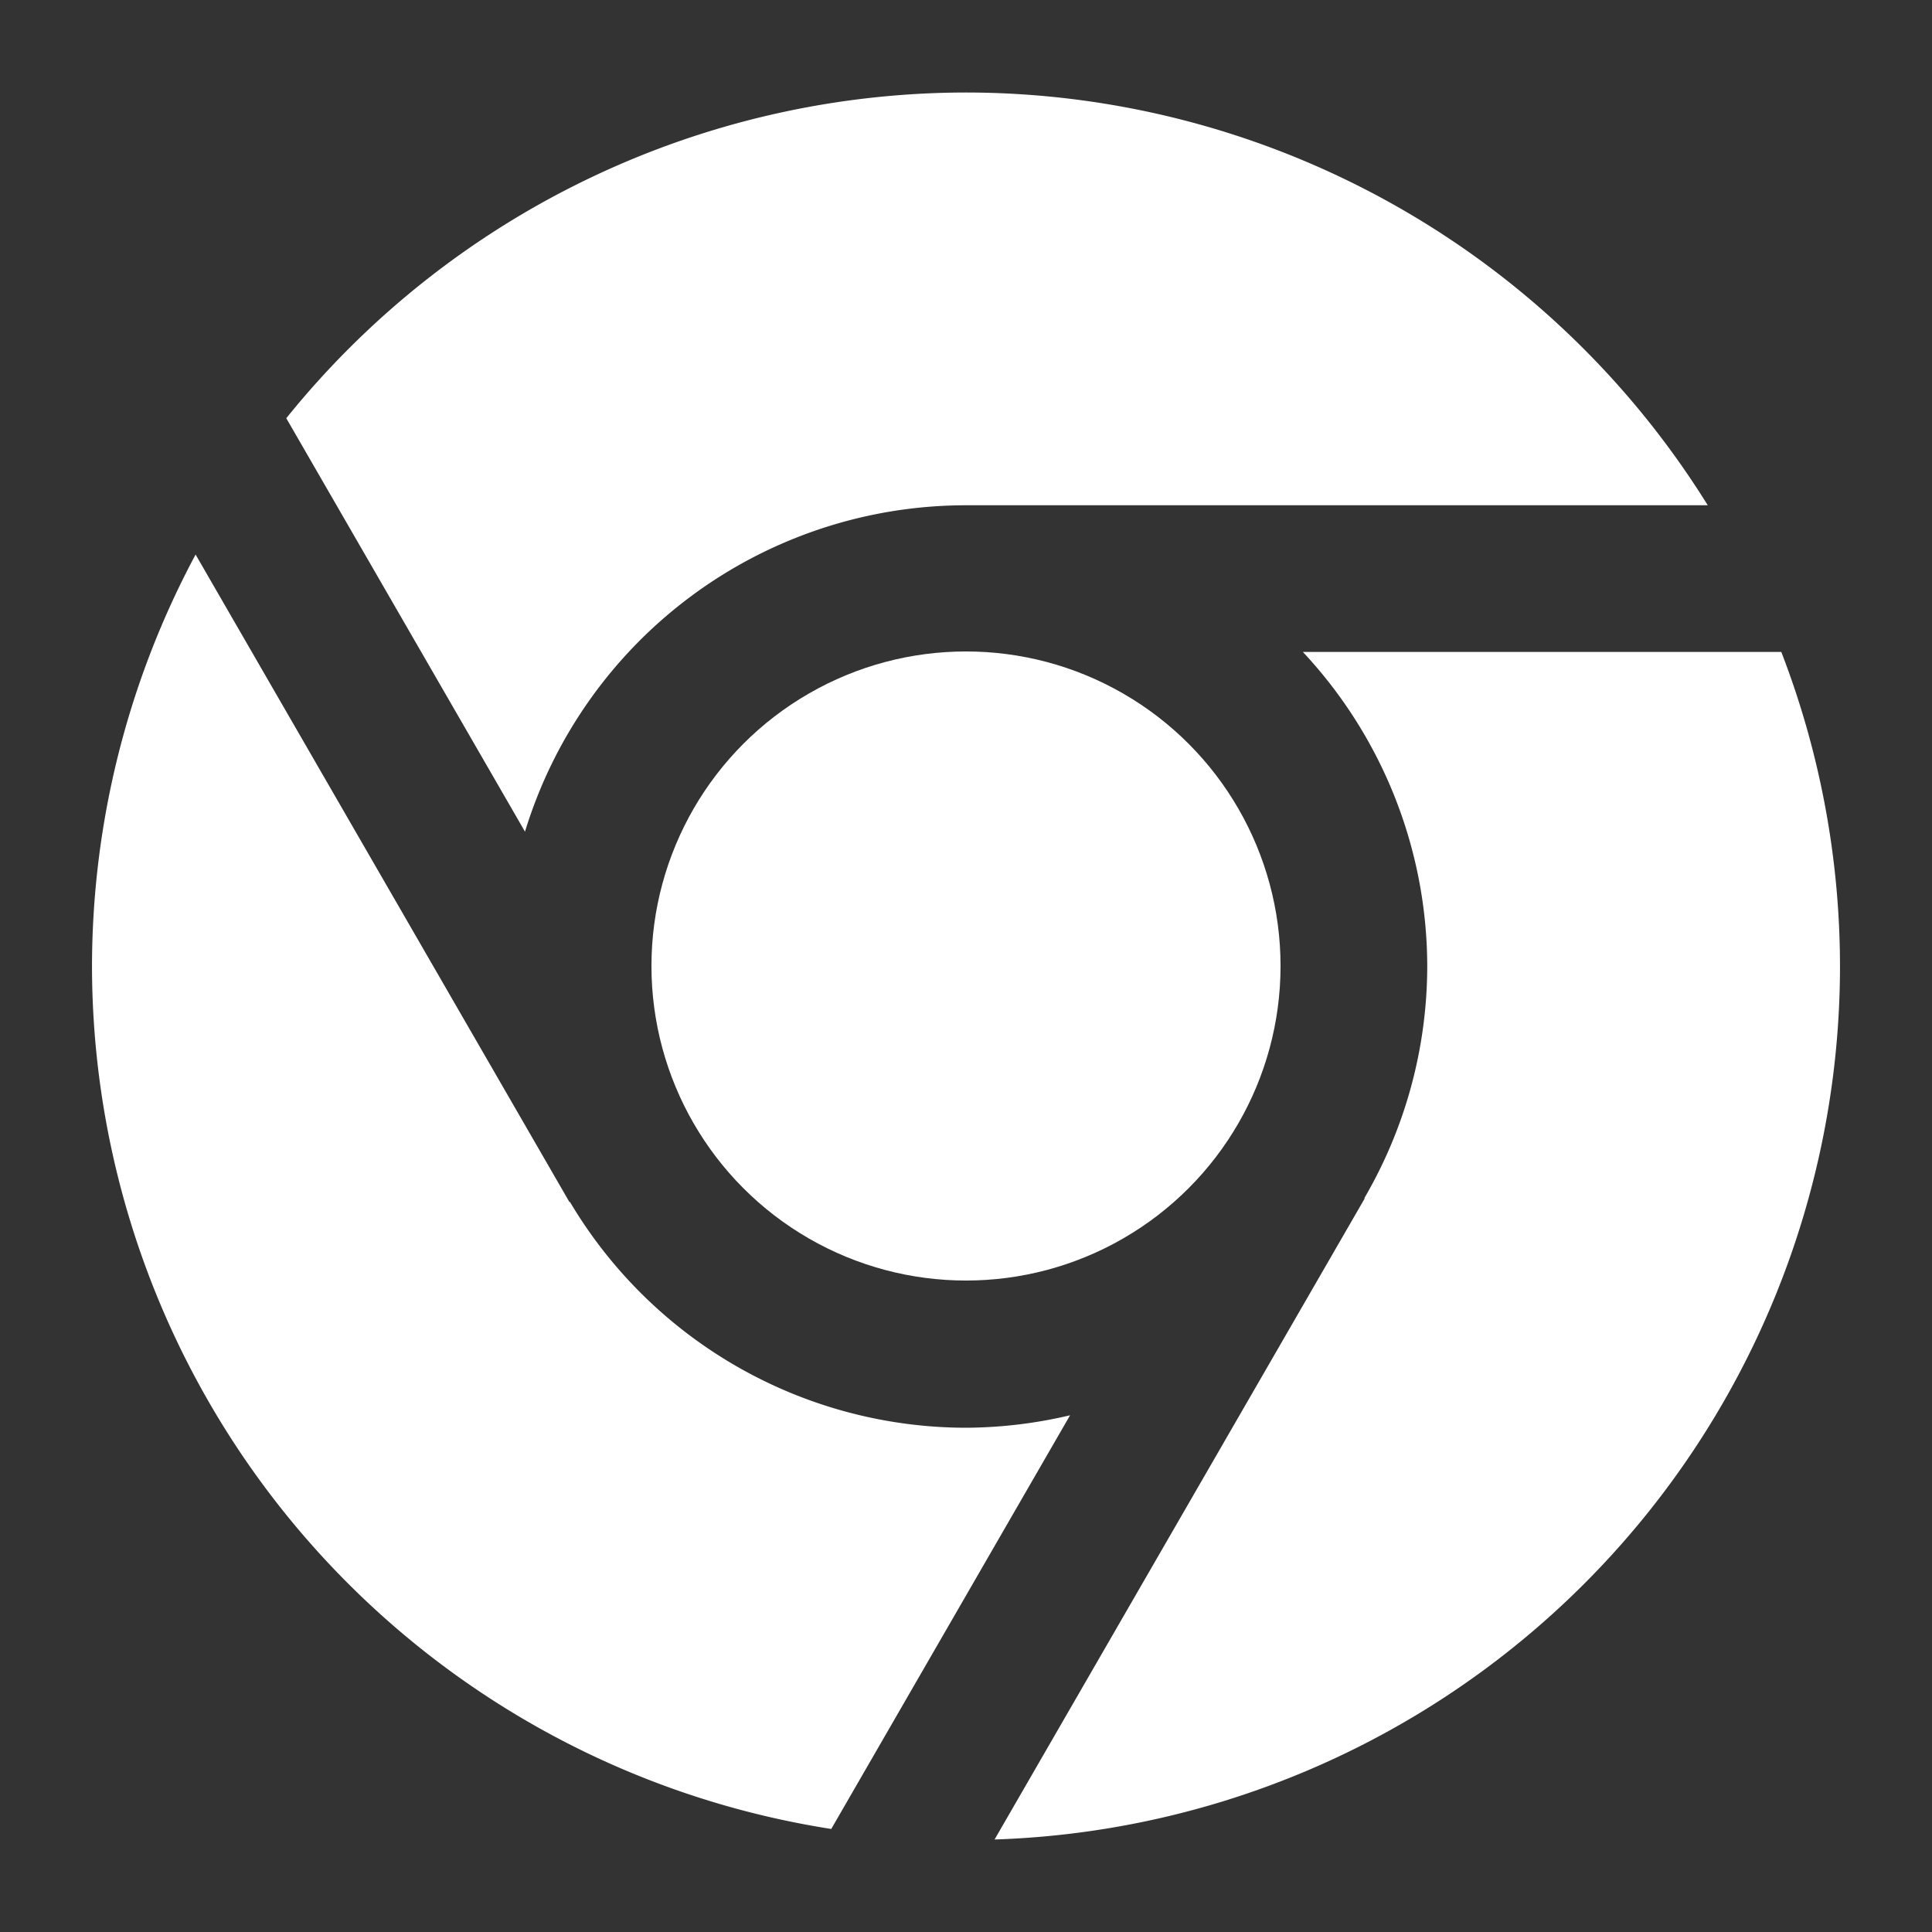 <svg xmlns="http://www.w3.org/2000/svg" viewBox="0 0 192 192" height="192" width="192">
    <rect x="0" y="0" width="192" height="192" fill="#333333" stroke="none"/>
    <path d="M96 9.193a86.857 86.857 0 0 0-67.55 32.37L52.173 82.65A45.838 45.838 0 0 1 96 50.213h73.715A86.857 86.857 0 0 0 96 9.193zM19.438 55.11A86.857 86.857 0 0 0 9.143 96.05a86.857 86.857 0 0 0 73.466 85.71l23.734-41.112A45.838 45.838 0 0 1 96 141.888a45.838 45.838 0 0 1-39.36-22.445l-.044.026zm110.04 9.68a45.838 45.838 0 0 1 12.36 31.26 45.838 45.838 0 0 1-6.256 23.028l.04.024-36.782 63.705a86.857 86.857 0 0 0 84.017-86.756 86.857 86.857 0 0 0-5.832-31.26z" fill="#fff" paint-order="fill markers stroke"/>
    <circle cx="96" cy="96" r="31.259" fill="#fff" paint-order="fill markers stroke"/>
</svg>
